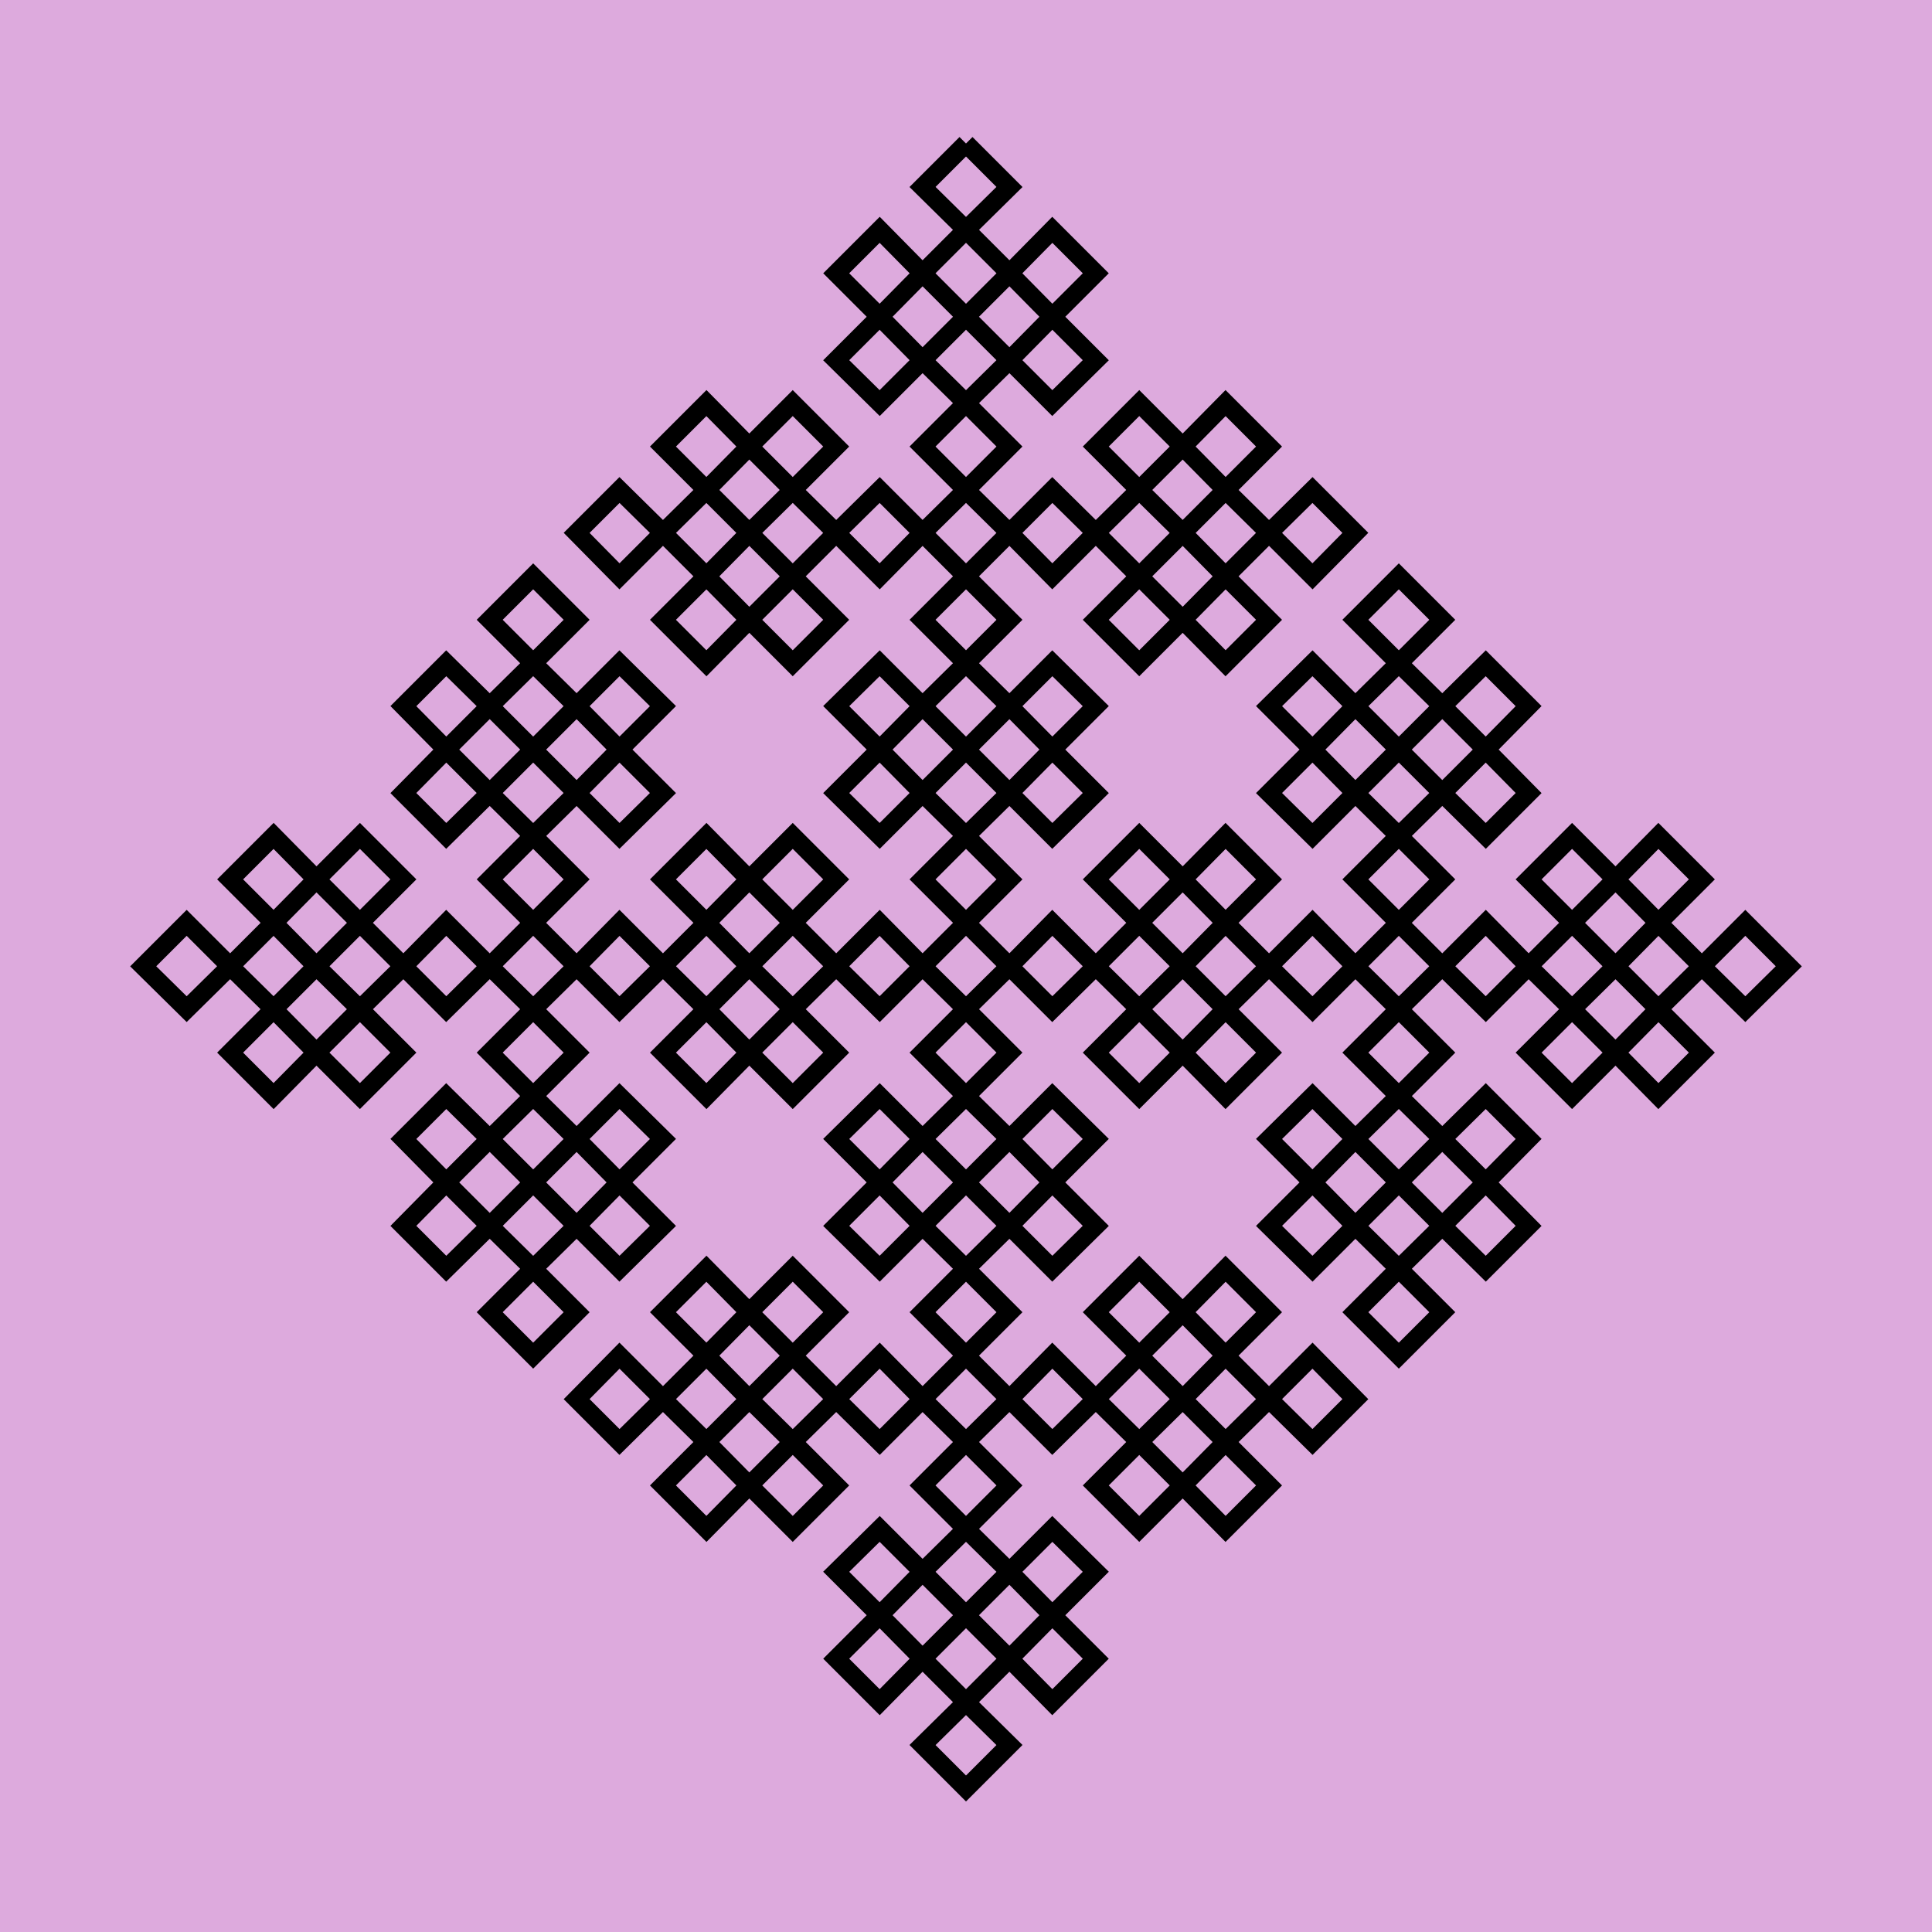 <svg viewBox="0 0 400 400" xmlns="http://www.w3.org/2000/svg" version="1.1">
<!-- SEED 14892857 -->
<rect width="400" height="400" fill="#DDAADD" fill-opacity="1"/>
<g transform="scale(12.675,12.675) translate(15.779,2.344) ">
<path stroke="#000000" stroke-opacity="1" stroke-width="0.3" fill="none" fill-opacity="1" d="M0.00 0.00 L0.71 0.71 L0.00 1.41 L-0.71 2.12 L-1.41 2.83 L-2.12 3.54 L-1.41 4.24 L-0.71 3.54 L0.00 2.83 L0.71 2.12 L1.41 1.41 L2.12 2.12 L1.41 2.83 L0.71 3.54 L0.00 4.24 L-0.71 4.95 L0.00 5.66 L0.71 6.36 L1.41 7.07 L2.12 6.36 L2.83 5.66 L3.54 4.95 L4.24 4.24 L4.95 4.95 L4.24 5.66 L3.54 6.36 L2.83 7.07 L2.12 7.78 L2.83 8.49 L3.54 7.78 L4.24 7.07 L4.95 6.36 L5.66 5.66 L6.36 6.36 L5.66 7.07 L4.95 6.36 L4.24 5.66 L3.54 4.95 L2.83 4.24 L2.12 4.95 L2.83 5.66 L3.54 6.36 L4.24 7.07 L4.95 7.78 L4.24 8.49 L3.54 7.78 L2.83 7.07 L2.12 6.36 L1.41 5.66 L0.71 6.36 L-0.00 7.07 L-0.71 7.78 L-0.00 8.49 L0.71 9.19 L1.41 9.90 L2.12 10.61 L1.41 11.31 L0.71 10.61 L-0.00 9.90 L-0.71 9.19 L-1.41 8.49 L-2.12 9.19 L-1.41 9.90 L-0.71 10.61 L-0.00 11.31 L0.71 12.02 L-0.00 12.73 L-0.71 13.44 L-1.41 14.14 L-2.12 13.44 L-2.83 12.73 L-3.54 12.02 L-4.24 11.31 L-4.95 12.02 L-4.24 12.73 L-3.54 13.44 L-2.83 14.14 L-2.12 14.85 L-2.83 15.56 L-3.54 14.85 L-4.24 14.14 L-4.95 13.44 L-5.66 12.73 L-6.36 13.44 L-7.07 14.14 L-7.78 14.85 L-7.07 15.56 L-6.36 16.26 L-5.66 16.97 L-4.95 17.68 L-5.66 18.38 L-6.36 17.68 L-7.07 16.97 L-7.78 16.26 L-8.49 15.56 L-9.19 16.26 L-8.49 16.97 L-7.78 17.68 L-7.07 18.38 L-6.36 19.09 L-7.07 19.80 L-7.78 19.09 L-7.07 18.38 L-6.36 17.68 L-5.66 16.97 L-4.95 16.26 L-5.66 15.56 L-6.36 16.26 L-7.07 16.97 L-7.78 17.68 L-8.49 18.38 L-9.19 17.68 L-8.49 16.97 L-7.78 16.26 L-7.07 15.56 L-6.36 14.85 L-7.07 14.14 L-7.78 13.44 L-8.49 12.73 L-9.19 13.44 L-9.90 14.14 L-10.61 14.85 L-11.31 15.56 L-12.02 14.85 L-11.31 14.14 L-10.61 13.44 L-9.90 12.73 L-9.19 12.02 L-9.90 11.31 L-10.61 12.02 L-11.31 12.73 L-12.02 13.44 L-12.73 14.14 L-13.44 13.44 L-12.73 12.73 L-12.02 13.44 L-11.31 14.14 L-10.61 14.85 L-9.90 15.56 L-9.19 14.85 L-9.90 14.14 L-10.61 13.44 L-11.31 12.73 L-12.02 12.02 L-11.31 11.31 L-10.61 12.02 L-9.90 12.73 L-9.19 13.44 L-8.49 14.14 L-7.78 13.44 L-7.07 12.73 L-6.36 12.02 L-7.07 11.31 L-7.78 10.61 L-8.49 9.90 L-9.19 9.19 L-8.49 8.49 L-7.78 9.19 L-7.07 9.90 L-6.36 10.61 L-5.66 11.31 L-4.95 10.61 L-5.66 9.90 L-6.36 9.19 L-7.07 8.49 L-7.78 7.78 L-7.07 7.07 L-6.36 7.78 L-7.07 8.49 L-7.78 9.19 L-8.49 9.90 L-9.19 10.61 L-8.49 11.31 L-7.78 10.61 L-7.07 9.90 L-6.36 9.19 L-5.66 8.49 L-4.95 9.19 L-5.66 9.90 L-6.36 10.61 L-7.07 11.31 L-7.78 12.02 L-7.07 12.73 L-6.36 13.44 L-5.66 14.14 L-4.95 13.44 L-4.24 12.73 L-3.54 12.02 L-2.83 11.31 L-2.12 12.02 L-2.83 12.73 L-3.54 13.44 L-4.24 14.14 L-4.95 14.85 L-4.24 15.56 L-3.54 14.85 L-2.83 14.14 L-2.12 13.44 L-1.41 12.73 L-0.71 13.44 L-0.00 14.14 L0.71 14.85 L-0.00 15.56 L-0.71 16.26 L-1.41 16.97 L-2.12 17.68 L-1.41 18.38 L-0.71 17.68 L-0.00 16.97 L0.71 16.26 L1.41 15.56 L2.12 16.26 L1.41 16.97 L0.71 17.68 L-0.00 18.38 L-0.71 19.09 L-0.00 19.80 L0.71 20.51 L1.41 21.21 L2.12 20.51 L2.83 19.80 L3.54 19.09 L4.24 18.38 L4.95 19.09 L4.24 19.80 L3.54 20.51 L2.83 21.21 L2.12 21.92 L2.83 22.63 L3.54 21.92 L4.24 21.21 L4.95 20.51 L5.66 19.80 L6.36 20.51 L5.66 21.21 L4.95 20.51 L4.24 19.80 L3.54 19.09 L2.83 18.38 L2.12 19.09 L2.83 19.80 L3.54 20.51 L4.24 21.21 L4.95 21.92 L4.24 22.63 L3.54 21.92 L2.83 21.21 L2.12 20.51 L1.41 19.80 L0.71 20.51 L-0.00 21.21 L-0.71 21.92 L-0.00 22.63 L0.71 23.33 L1.41 24.04 L2.12 24.75 L1.41 25.46 L0.71 24.75 L-0.00 24.04 L-0.71 23.33 L-1.41 22.63 L-2.12 23.33 L-1.41 24.04 L-0.71 24.75 L-0.00 25.46 L0.71 26.16 L-0.00 26.87 L-0.71 26.16 L-0.00 25.46 L0.71 24.75 L1.41 24.04 L2.12 23.33 L1.41 22.63 L0.71 23.33 L-0.00 24.04 L-0.71 24.75 L-1.41 25.46 L-2.12 24.75 L-1.41 24.04 L-0.71 23.33 L0.00 22.63 L0.71 21.92 L0.00 21.21 L-0.71 20.51 L-1.41 19.80 L-2.12 20.51 L-2.83 21.21 L-3.54 21.92 L-4.24 22.63 L-4.95 21.92 L-4.24 21.21 L-3.54 20.51 L-2.83 19.80 L-2.12 19.09 L-2.83 18.38 L-3.54 19.09 L-4.24 19.80 L-4.95 20.51 L-5.66 21.21 L-6.36 20.51 L-5.66 19.80 L-4.95 20.51 L-4.24 21.21 L-3.54 21.92 L-2.83 22.63 L-2.12 21.92 L-2.83 21.21 L-3.54 20.51 L-4.24 19.80 L-4.95 19.09 L-4.24 18.38 L-3.54 19.09 L-2.83 19.80 L-2.12 20.51 L-1.41 21.21 L-0.71 20.51 L0.00 19.80 L0.71 19.09 L0.00 18.38 L-0.71 17.68 L-1.41 16.97 L-2.12 16.26 L-1.41 15.56 L-0.71 16.26 L0.00 16.97 L0.71 17.68 L1.41 18.38 L2.12 17.68 L1.41 16.97 L0.71 16.26 L0.00 15.56 L-0.71 14.85 L0.00 14.14 L0.71 13.44 L1.41 12.73 L2.12 13.44 L2.83 14.14 L3.54 14.85 L4.24 15.56 L4.95 14.85 L4.24 14.14 L3.54 13.44 L2.83 12.73 L2.12 12.02 L2.83 11.31 L3.54 12.02 L4.24 12.73 L4.95 13.44 L5.66 14.14 L6.36 13.44 L7.07 12.73 L7.78 12.02 L7.07 11.31 L6.36 10.61 L5.66 9.90 L4.95 9.19 L5.66 8.49 L6.36 9.19 L7.07 9.90 L7.78 10.61 L8.49 11.31 L9.19 10.61 L8.49 9.90 L7.78 9.19 L7.07 8.49 L6.36 7.78 L7.07 7.07 L7.78 7.78 L7.07 8.49 L6.36 9.19 L5.66 9.90 L4.95 10.61 L5.66 11.31 L6.36 10.61 L7.07 9.90 L7.78 9.19 L8.49 8.49 L9.19 9.19 L8.49 9.90 L7.78 10.61 L7.07 11.31 L6.36 12.02 L7.07 12.73 L7.78 13.44 L8.49 14.14 L9.19 13.44 L9.90 12.73 L10.61 12.02 L11.31 11.31 L12.02 12.02 L11.31 12.73 L10.61 13.44 L9.90 14.14 L9.19 14.85 L9.90 15.56 L10.61 14.85 L11.31 14.14 L12.02 13.44 L12.73 12.73 L13.44 13.44 L12.73 14.14 L12.02 13.44 L11.31 12.73 L10.61 12.02 L9.90 11.31 L9.19 12.02 L9.90 12.73 L10.61 13.44 L11.31 14.14 L12.02 14.85 L11.31 15.56 L10.61 14.85 L9.90 14.14 L9.19 13.44 L8.49 12.73 L7.78 13.44 L7.07 14.14 L6.36 14.85 L7.07 15.56 L7.78 16.26 L8.49 16.97 L9.19 17.68 L8.49 18.38 L7.78 17.68 L7.07 16.97 L6.36 16.26 L5.66 15.56 L4.95 16.26 L5.66 16.97 L6.36 17.68 L7.07 18.38 L7.78 19.09 L7.07 19.80 L6.36 19.09 L7.07 18.38 L7.78 17.68 L8.49 16.97 L9.19 16.26 L8.49 15.56 L7.78 16.26 L7.07 16.97 L6.36 17.68 L5.66 18.38 L4.95 17.68 L5.66 16.97 L6.36 16.26 L7.07 15.56 L7.78 14.85 L7.07 14.14 L6.36 13.44 L5.66 12.73 L4.95 13.44 L4.24 14.14 L3.54 14.85 L2.83 15.56 L2.12 14.85 L2.83 14.14 L3.54 13.44 L4.24 12.73 L4.95 12.02 L4.24 11.31 L3.54 12.02 L2.83 12.73 L2.12 13.44 L1.41 14.14 L0.71 13.44 L0.00 12.73 L-0.71 12.02 L0.00 11.31 L0.71 10.61 L1.41 9.90 L2.12 9.19 L1.41 8.49 L0.71 9.19 L0.00 9.90 L-0.71 10.61 L-1.41 11.31 L-2.12 10.61 L-1.41 9.90 L-0.71 9.19 L0.00 8.49 L0.71 7.78 L0.00 7.07 L-0.71 6.36 L-1.41 5.66 L-2.12 6.36 L-2.83 7.07 L-3.54 7.78 L-4.24 8.49 L-4.95 7.78 L-4.24 7.07 L-3.54 6.36 L-2.83 5.66 L-2.12 4.95 L-2.83 4.24 L-3.54 4.95 L-4.24 5.66 L-4.95 6.36 L-5.66 7.07 L-6.36 6.36 L-5.66 5.66 L-4.95 6.36 L-4.24 7.07 L-3.54 7.78 L-2.83 8.49 L-2.12 7.78 L-2.83 7.07 L-3.54 6.36 L-4.24 5.66 L-4.95 4.95 L-4.24 4.24 L-3.54 4.95 L-2.83 5.66 L-2.12 6.36 L-1.41 7.07 L-0.71 6.36 L0.00 5.66 L0.71 4.95 L0.00 4.24 L-0.71 3.54 L-1.41 2.83 L-2.12 2.12 L-1.41 1.41 L-0.71 2.12 L0.00 2.83 L0.71 3.54 L1.41 4.24 L2.12 3.54 L1.41 2.83 L0.71 2.12 L0.00 1.41 L-0.71 0.71 L0.00 0.00 "/>
</g>
</svg>

